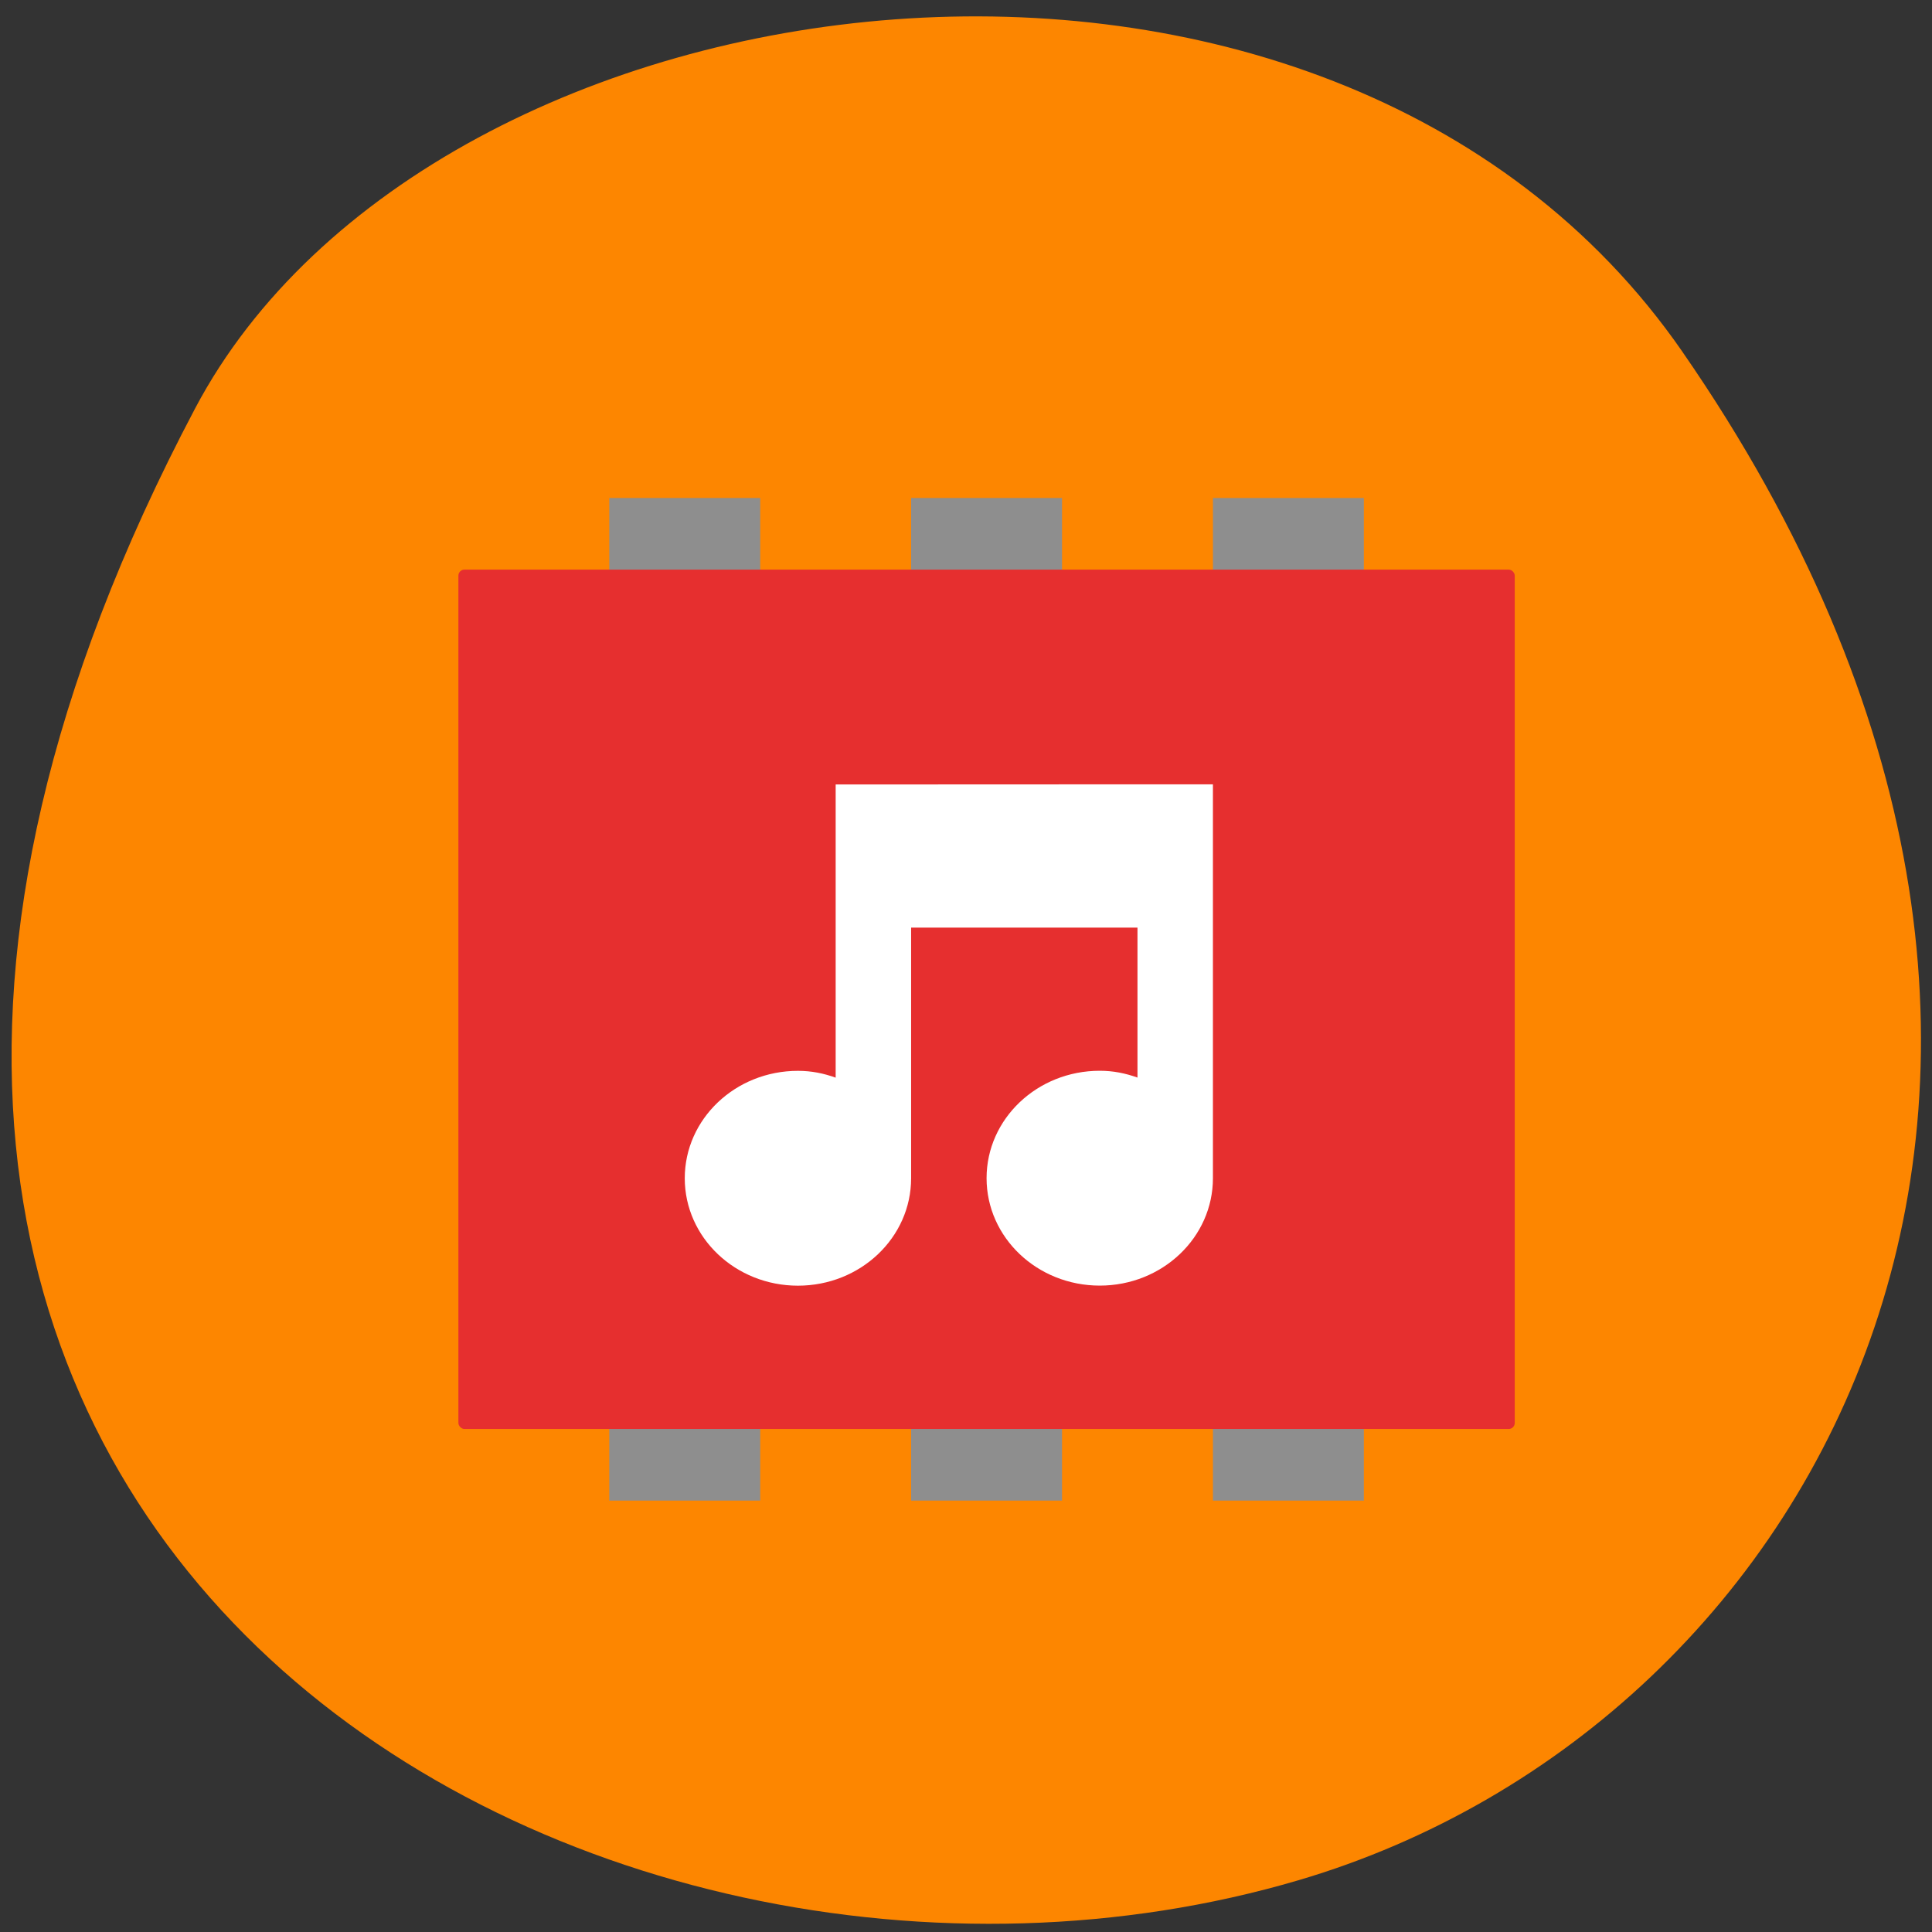 <svg xmlns="http://www.w3.org/2000/svg" viewBox="0 0 256 256"><rect x="0" y="0" width="256" height="256" fill="#333333" stroke="none"/><defs><clipPath><path d="m -24 13 c 0 1.105 -0.672 2 -1.5 2 -0.828 0 -1.5 -0.895 -1.5 -2 0 -1.105 0.672 -2 1.5 -2 0.828 0 1.5 0.895 1.5 2 z" transform="matrix(15.333 0 0 11.5 415 -125.5)"/></clipPath></defs><g color="#000"><path d="M 225.57,1004.7 C 287.88,909.48 237.6,822.73 167.06,802.15 72.17,774.466 -56.66,847.22 28.23,997.16 c 33.741,59.59 152.95,75.37 197.34,7.545 z" transform="matrix(1 0 -0.038 -1 35.514 1051.28)" fill="#fd8600"/></g><g transform="matrix(9.998 0 0 9.489 50.742 56.5)"><path d="m 11,1 h 2 V 15 H 11 z M 7,1 H 9 V 15 H 7 z M 3,1 H 5 V 15 H 3 z" fill="#8e8e8e"/><rect rx="0.08" height="12" width="14" y="2" x="1" ry="0.084" fill="#e62f2f"/><path transform="matrix(0.5 0 0 0.5 -238.5 -86.5)" d="m 489 183 v 8.188 c -0.32 -0.12 -0.64 -0.19 -1 -0.19 -1.657 0 -3 1.343 -3 3 0 1.657 1.343 3 3 3 1.657 0 3 -1.343 3 -3 v -7 h 6 v 4.188 c -0.32 -0.12 -0.64 -0.19 -1 -0.19 -1.657 0 -3 1.343 -3 3 0 1.657 1.343 3 3 3 1.657 0 3 -1.343 3 -3 v -11 h -1 z" fill="#fff" enable-background="new"/></g></svg>